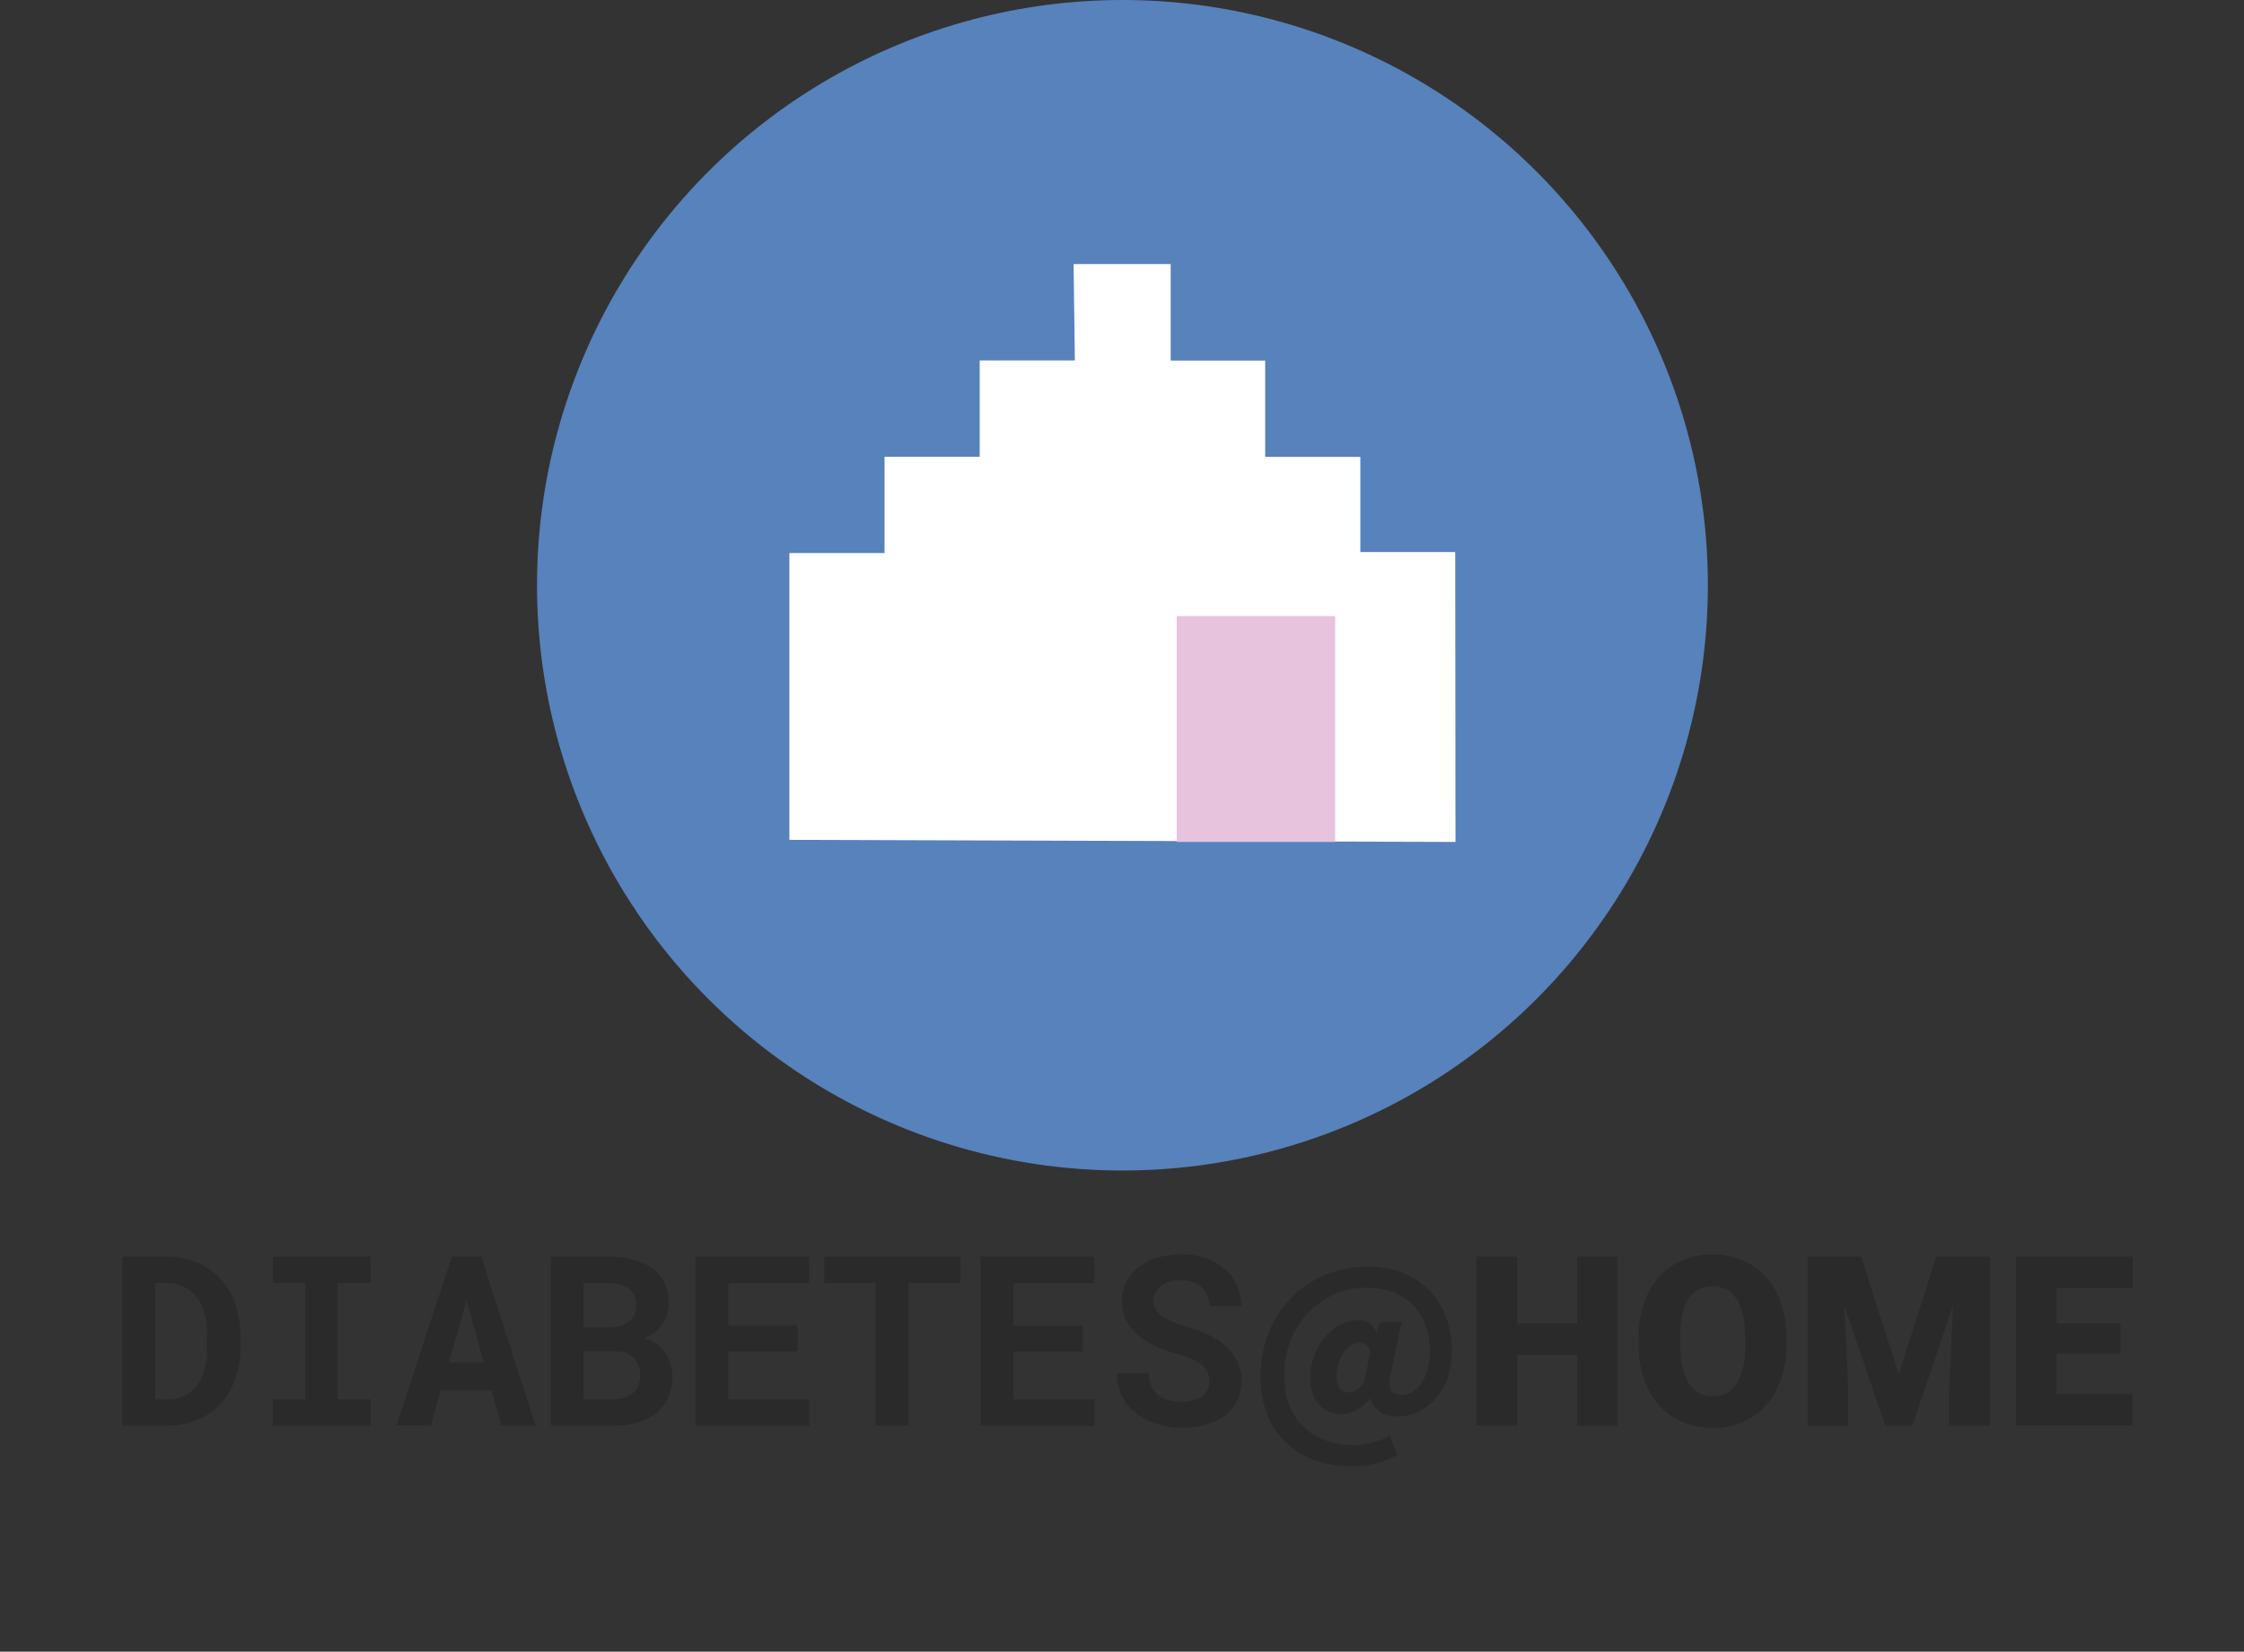 <svg id="Layer_1" data-name="Layer 1" xmlns="http://www.w3.org/2000/svg" viewBox="0 0 764.7 563"><rect x="0" y="0" width="764.7" height="563" fill="#333333" stroke="none"/><defs><style>.cls-1{fill:#5782bb;}.cls-2{fill:#2a2a2a;}.cls-3{fill:#fff;}.cls-4{fill:#e7c3dd;}</style></defs><circle class="cls-1" cx="382.5" cy="199.5" r="199.5"/><path class="cls-2" d="M41.71,485.93V428.34H56.62a26.38,26.38,0,0,1,10.38,2,22.94,22.94,0,0,1,8,5.46,24.19,24.19,0,0,1,5.11,8.36,30.53,30.53,0,0,1,1.8,10.68v4.75a30.42,30.42,0,0,1-1.8,10.66,24.84,24.84,0,0,1-5,8.34A22.53,22.53,0,0,1,67.22,484a25.39,25.39,0,0,1-10,1.94ZM52.9,437.36V477h4.28a12.78,12.78,0,0,0,5.59-1.19A11.39,11.39,0,0,0,67,472.36a16,16,0,0,0,2.63-5.48,26.88,26.88,0,0,0,.91-7.33v-4.83a25.94,25.94,0,0,0-.89-7.06A15.8,15.8,0,0,0,67,442.18a12.12,12.12,0,0,0-4.35-3.56,13.5,13.5,0,0,0-6-1.26Z"/><path class="cls-2" d="M93,428.34h33.3v9H115.08V477h11.23v8.94H93V477H104V437.32H93Z"/><path class="cls-2" d="M167.48,473.9H150.2l-3.4,12H135.09L154,428.34H164l18.51,57.59H170.84Zm-14.55-9.45h11.94L159,443.25Z"/><path class="cls-2" d="M187.69,485.93V428.34H207a36,36,0,0,1,8.57,1,19.14,19.14,0,0,1,6.58,2.89,13.09,13.09,0,0,1,4.21,4.9,15.47,15.47,0,0,1,1.49,7,13.13,13.13,0,0,1-2.16,7.24,13,13,0,0,1-6.23,4.86,13.37,13.37,0,0,1,4.31,1.9,12.14,12.14,0,0,1,3,3,12.38,12.38,0,0,1,1.78,3.76,15.5,15.5,0,0,1,.57,4.21,17.67,17.67,0,0,1-1.42,7.32,14.29,14.29,0,0,1-4.08,5.3,17.77,17.77,0,0,1-6.44,3.2,31.64,31.64,0,0,1-8.55,1.07Zm11.16-33.42h8.26q4.63,0,7.12-1.94a6.67,6.67,0,0,0,2.53-5.58q0-4-2.49-5.79t-7.2-1.8h-8.22Zm0,8V477h9.88c3,0,5.35-.77,7-2.24a7.45,7.45,0,0,0,2.39-5.75,8.33,8.33,0,0,0-2.14-6.17q-2.18-2.22-6.72-2.25Z"/><path class="cls-2" d="M271.82,460.69H248.17V477h27.64v9H237V428.34h38.68v9.06H248.17v14.51h23.65Z"/><path class="cls-2" d="M327.31,437.4H309.55v48.53H298.4V437.4H280.88v-9.06h46.43Z"/><path class="cls-2" d="M369,460.69H345.38V477H373v9h-38.8V428.34h38.68v9.06H345.38v14.51H369Z"/><path class="cls-2" d="M412.1,470.9a7.69,7.69,0,0,0-.53-2.89,6.82,6.82,0,0,0-1.82-2.51,13.61,13.61,0,0,0-3.36-2.14,33.06,33.06,0,0,0-5.16-1.8,47.7,47.7,0,0,1-7.18-2.57,25.87,25.87,0,0,1-6-3.72,17,17,0,0,1-4.17-5.06,13.63,13.63,0,0,1-1.57-6.64,14.1,14.1,0,0,1,1.55-6.61,15.11,15.11,0,0,1,4.27-5.06,20,20,0,0,1,6.44-3.22,27.76,27.76,0,0,1,8.07-1.13,25.13,25.13,0,0,1,8.25,1.3,19.73,19.73,0,0,1,6.43,3.66A16.54,16.54,0,0,1,423,445.23H412.14a11.21,11.21,0,0,0-.69-3.56,7.51,7.51,0,0,0-1.82-2.79,8.32,8.32,0,0,0-3-1.82,12.52,12.52,0,0,0-4.22-.65,13.49,13.49,0,0,0-3.93.53,8.53,8.53,0,0,0-2.91,1.51,6.41,6.41,0,0,0-1.8,2.29,6.72,6.72,0,0,0-.61,2.87,5.42,5.42,0,0,0,.81,2.92,8,8,0,0,0,2.35,2.36,19.43,19.43,0,0,0,3.74,1.92,46.92,46.92,0,0,0,5,1.62,42.44,42.44,0,0,1,7.27,2.81,23.14,23.14,0,0,1,5.72,3.93,16.62,16.62,0,0,1,3.71,5.18,15.34,15.34,0,0,1,1.33,6.47,14.13,14.13,0,0,1-5.73,11.72,19.11,19.11,0,0,1-6.41,3.09,29.75,29.75,0,0,1-8.11,1.05,30.25,30.25,0,0,1-5.44-.5,25.13,25.13,0,0,1-5.18-1.52,22.57,22.57,0,0,1-4.61-2.57,17.51,17.51,0,0,1-3.69-3.6,16.38,16.38,0,0,1-2.46-4.67,17.86,17.86,0,0,1-.89-5.77h10.92a11.64,11.64,0,0,0,.91,4.47,7.92,7.92,0,0,0,2.31,3,9.34,9.34,0,0,0,3.56,1.74,17.71,17.71,0,0,0,4.57.56,13.53,13.53,0,0,0,3.94-.52,8.82,8.82,0,0,0,2.9-1.42,6.25,6.25,0,0,0,1.82-2.19A6.35,6.35,0,0,0,412.1,470.9Z"/><path class="cls-2" d="M429.58,469.3c0-22.63,16.63-37.57,36.52-37.57,17.53,0,28.68,11.91,28.68,28.87,0,14.81-9.93,22.23-18.42,22.23-4.68,0-8.49-2.21-9.34-6.16h-.17a13,13,0,0,1-9.74,5.41c-6.33,0-10.68-4.77-10.68-12.19,0-9.88,7.08-19.85,16.37-19.85a6.35,6.35,0,0,1,6.14,4h.16l1.18-3.37h7.31l-3.68,17.84c-1.15,4.7.1,7,3.68,7,4.92,0,9.69-5.71,9.69-14.59,0-11.59-6.24-22-22.14-22-13.84,0-27.53,11.84-27.53,30.07,0,16,11.06,23.62,23.66,23.62a28.48,28.48,0,0,0,12.3-3.11l2.6,6.48a32.52,32.52,0,0,1-15.86,3.84C444.09,499.83,429.58,490,429.58,469.3ZM465,470.94,467,460a4.19,4.19,0,0,0-3.78-2.34c-4.81,0-7.78,6.69-7.78,11.54,0,3.61,1.61,5.41,4.27,5.41C461.36,474.6,463,473.62,465,470.94Z"/><path class="cls-2" d="M551.26,485.93H537.45V461.88H517v24.05H503.12V428.34H517V451.2h20.44V428.34h13.81Z"/><path class="cls-2" d="M608.8,458.32a34,34,0,0,1-3.12,14.91,23.07,23.07,0,0,1-8.88,10,24.77,24.77,0,0,1-13.11,3.5,25.1,25.1,0,0,1-13.05-3.38,23.07,23.07,0,0,1-8.88-9.67,33,33,0,0,1-3.34-14.44V456a34.08,34.08,0,0,1,3.1-14.93,23.09,23.09,0,0,1,8.9-10,26.34,26.34,0,0,1,26.24,0,23.37,23.37,0,0,1,8.92,9.91,33,33,0,0,1,3.22,14.73Zm-14.12-2.41q0-8.58-2.86-13a9.19,9.19,0,0,0-8.21-4.45q-10.44,0-11,15.66l0,4.23q0,8.46,2.8,13a9.19,9.19,0,0,0,8.35,4.55,9.07,9.07,0,0,0,8.11-4.47q2.85-4.47,2.88-12.85Z"/><path class="cls-2" d="M634.2,428.34l12.85,40.07,12.81-40.07h18.28v57.59H664.21V472.48L665.56,445l-13.92,41h-9.18l-14-41,1.34,27.57v13.45H616V428.34Z"/><path class="cls-2" d="M722.67,461.48H700.84v13.77h25.79v10.68H687V428.34h39.75v10.72H700.84V451.2h21.83Z"/><path class="cls-3" d="M269,286.29V188.52h32.43V155.69h32.43V122.87h32.43L365.85,90h33.09v32.91h32.2v32.82h32.43v32.44h32.34L496,287Z"/><rect class="cls-4" x="401" y="210" width="54" height="77"/></svg>
